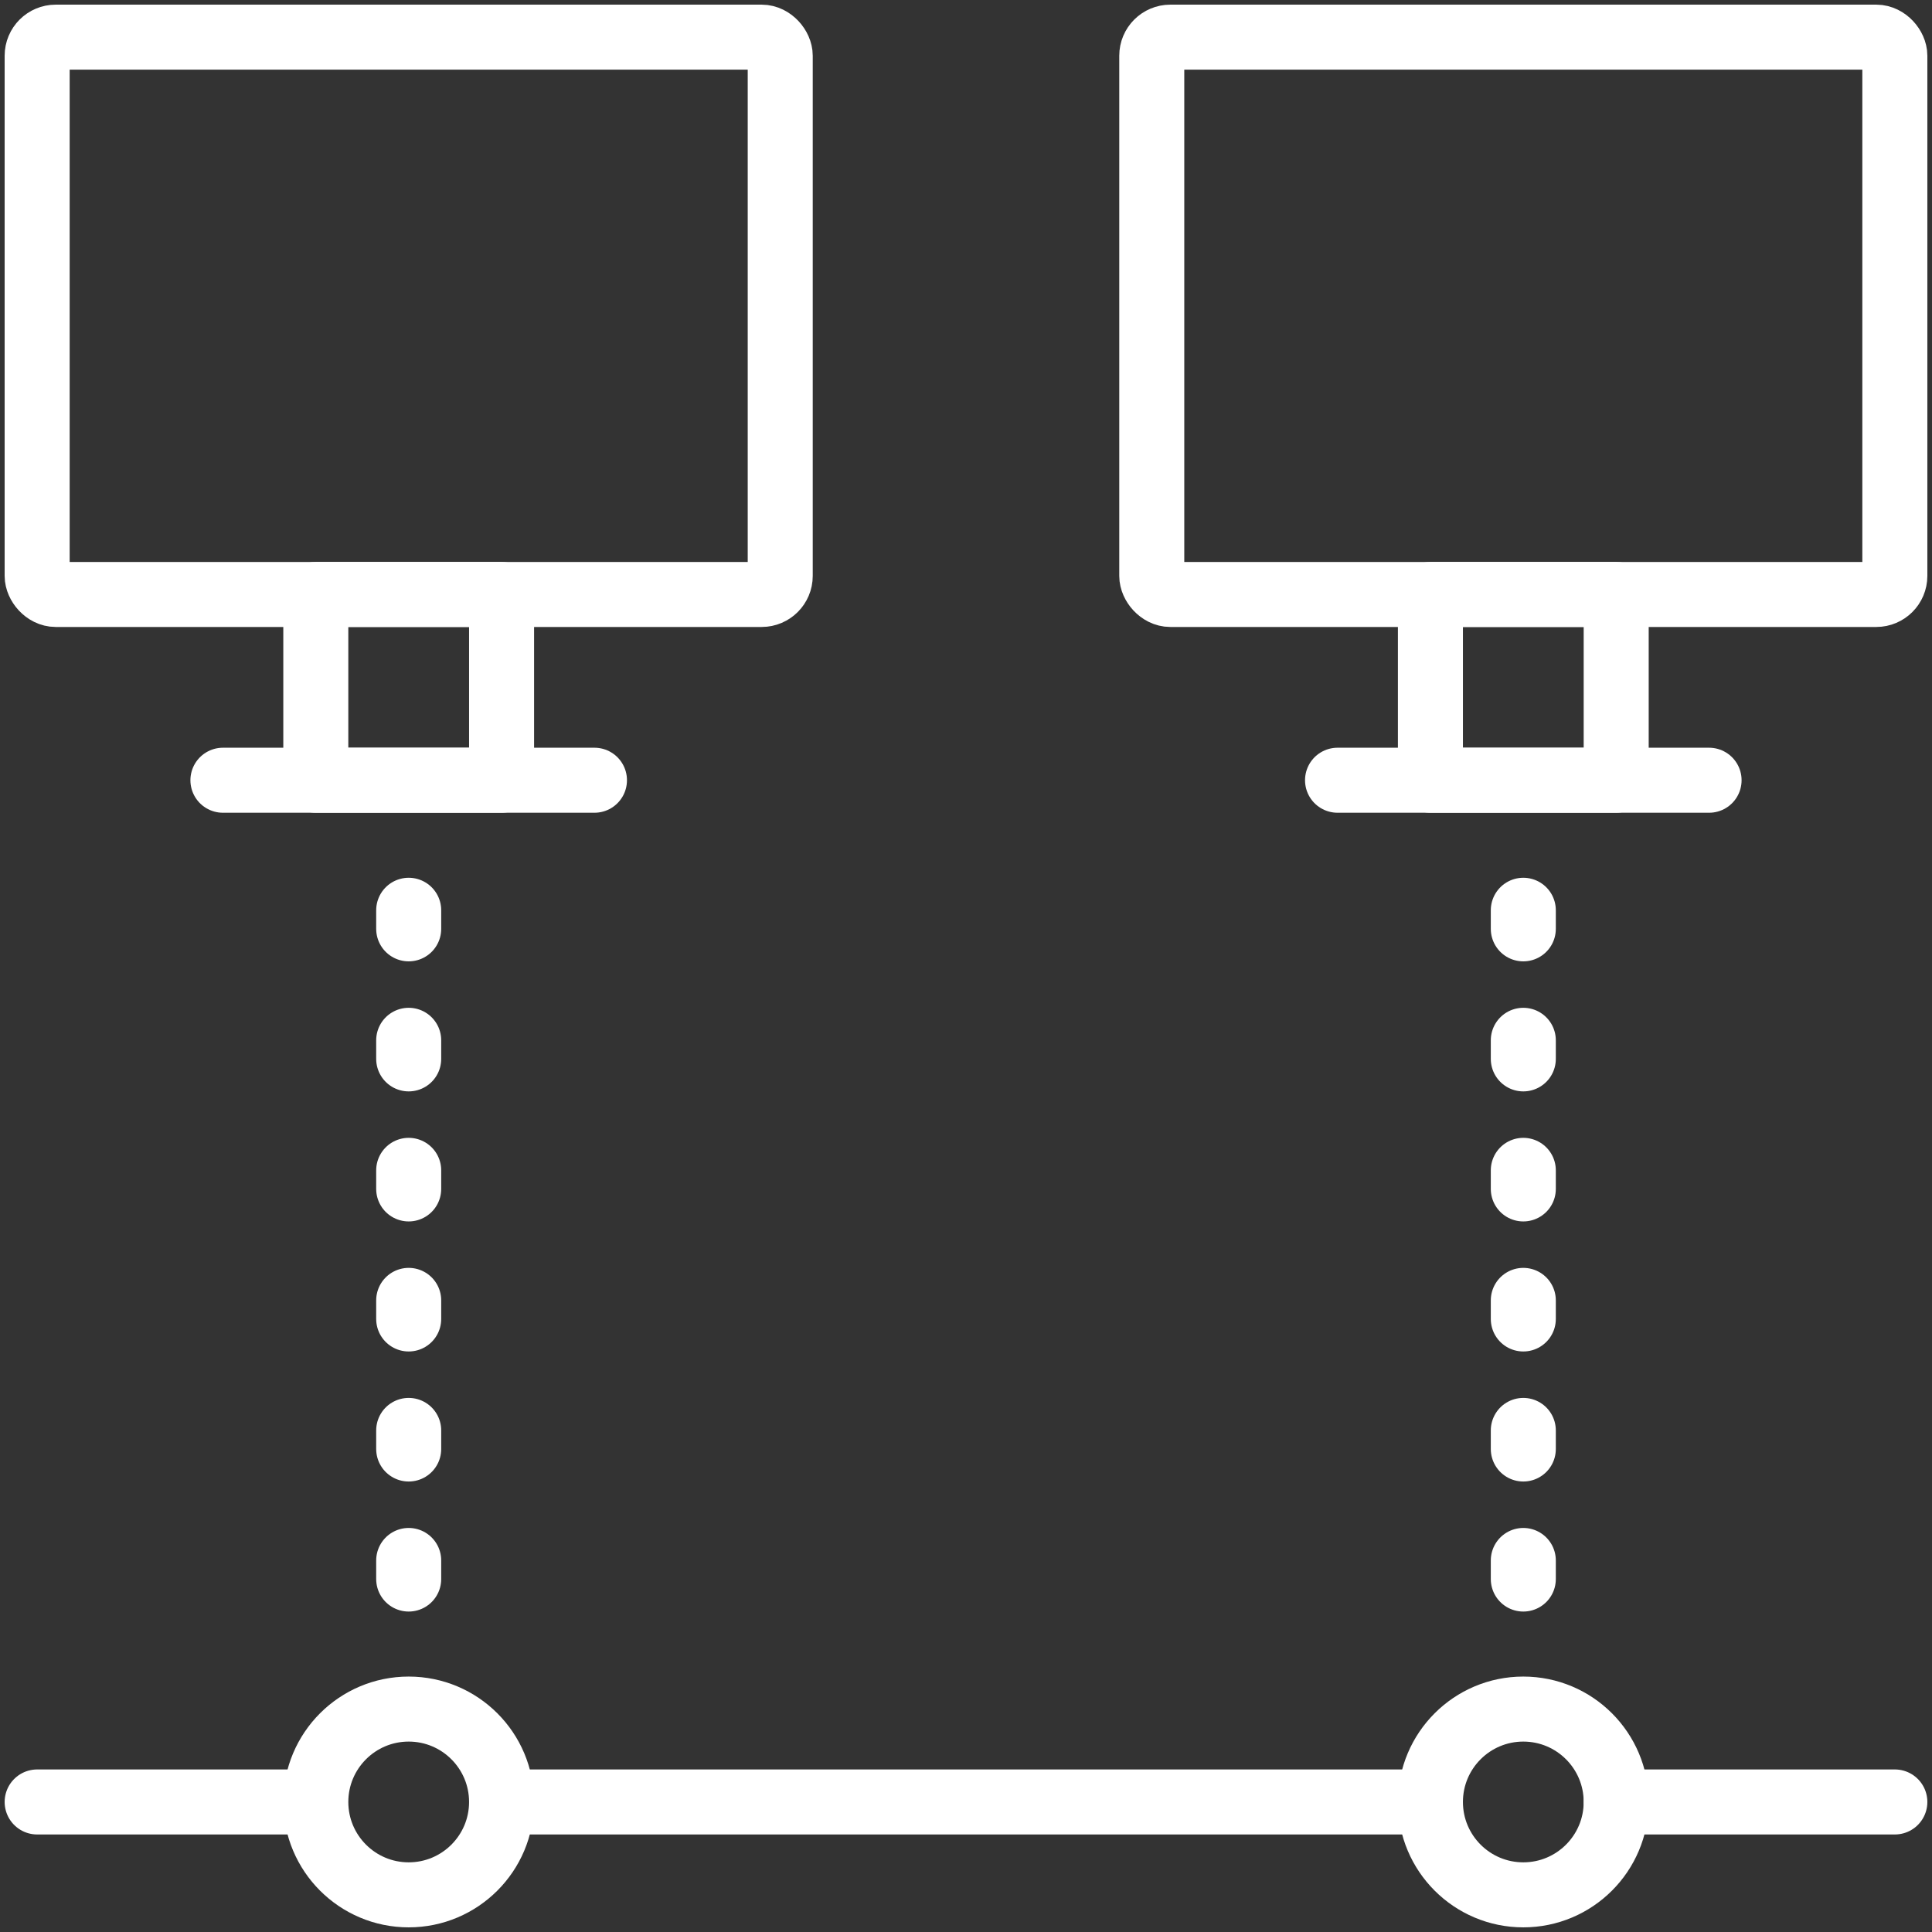 <?xml version="1.0" encoding="UTF-8"?>
<svg width="104px" height="104px" viewBox="0 0 104 104" version="1.1" xmlns="http://www.w3.org/2000/svg" xmlns:xlink="http://www.w3.org/1999/xlink">
    <rect x="0" y="0" width="104" height="104" fill="#333333" stroke="none"/>
    <!-- Generator: Sketch 46.2 (44496) - http://www.bohemiancoding.com/sketch -->
    <title>devices-36</title>
    <desc>Created with Sketch.</desc>
    <defs></defs>
    <g id="ALL" stroke="none" stroke-width="1" fill="none" fill-rule="evenodd" stroke-linecap="round" stroke-linejoin="round">
        <g id="Secondary" transform="translate(-5439, -3815)" stroke="#FFFFFF" stroke-width="3.5">
            <g id="devices-36" transform="translate(5441, 3817)">
                <path d="M10,40 L30,40" id="Layer-1"></path>
                <path d="M70,40 L90,40" id="Layer-2"></path>
                <rect id="Layer-3" x="0" y="0" width="40" height="30" rx="1"></rect>
                <rect id="Layer-4" x="60" y="0" width="40" height="30" rx="1"></rect>
                <rect id="Layer-5" x="15" y="30" width="10" height="10"></rect>
                <rect id="Layer-6" x="75" y="30" width="10" height="10"></rect>
                <path d="M0,95 L14.5,95" id="Layer-7"></path>
                <path d="M85,95 L100,95" id="Layer-8"></path>
                <path d="M25,95 L74.5,95" id="Layer-9"></path>
                <path d="M20,83 L20,47" id="Layer-10" stroke-dasharray="1,6"></path>
                <path d="M80,83 L80,47" id="Layer-11" stroke-dasharray="1,6"></path>
                <circle id="Layer-12" cx="80" cy="95" r="5"></circle>
                <circle id="Layer-13" cx="20" cy="95" r="5"></circle>
            </g>
        </g>
    </g>
</svg>